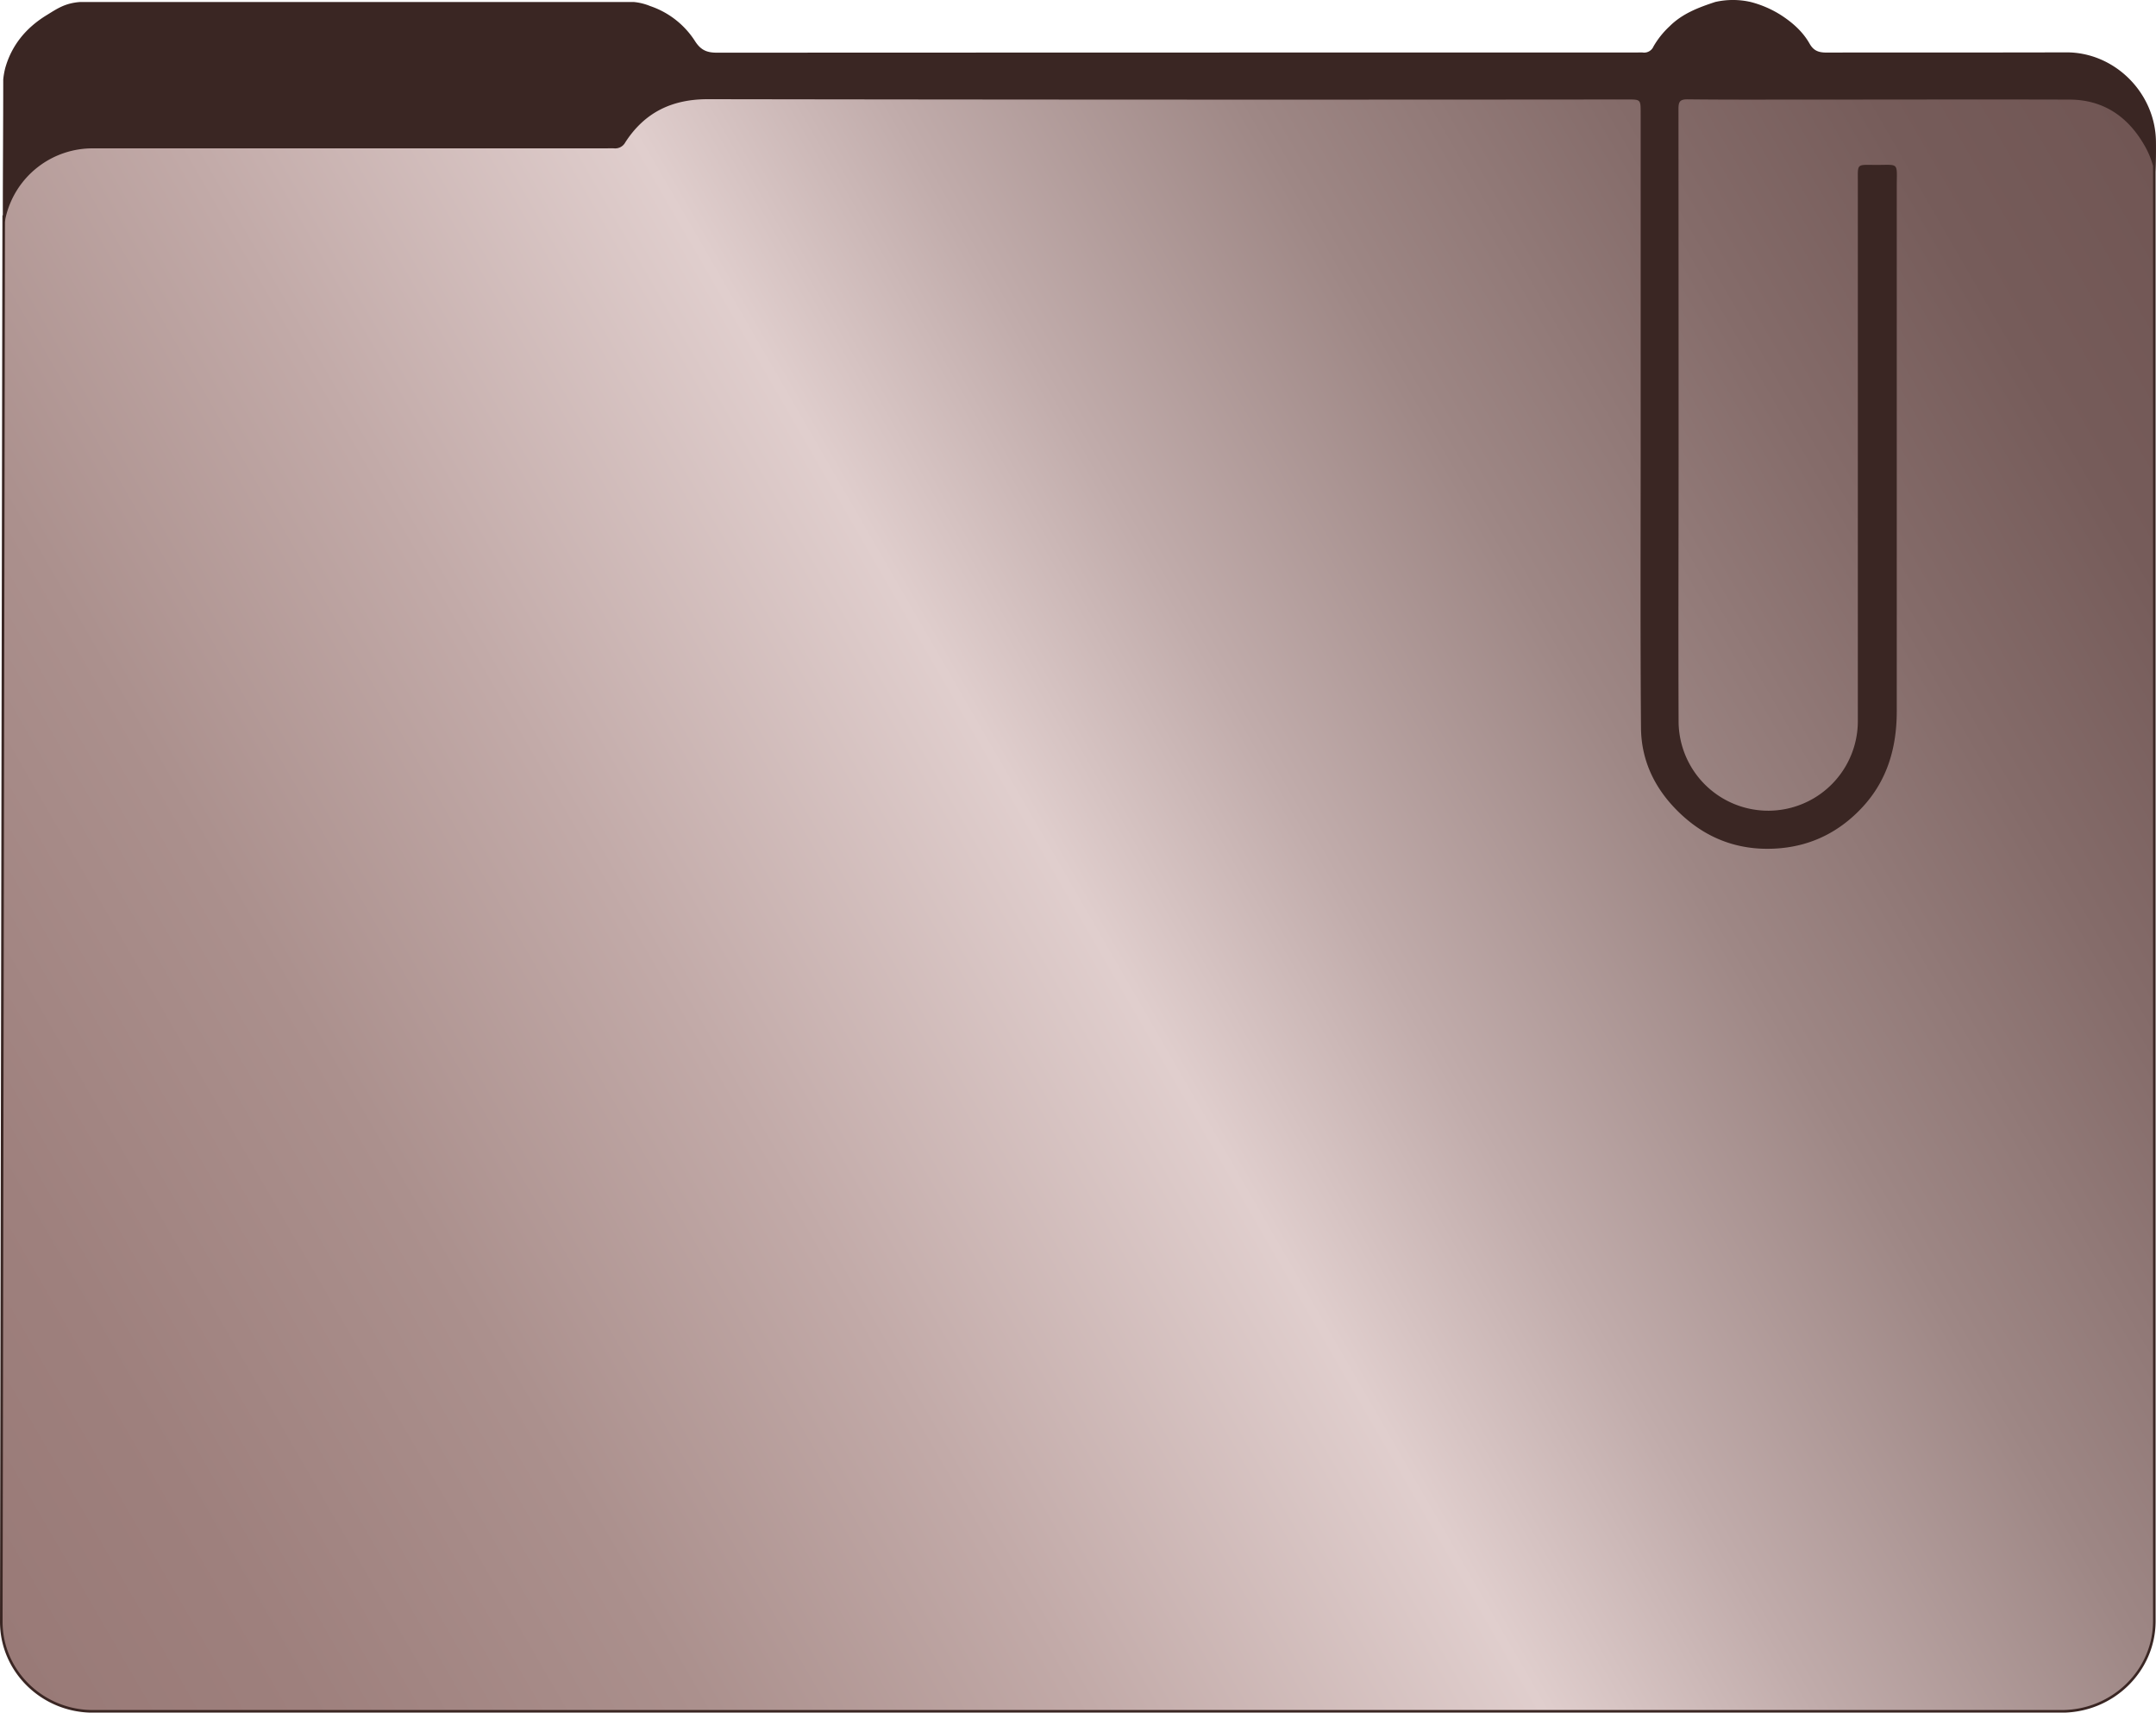 <svg id="Calque_1" data-name="Calque 1" xmlns="http://www.w3.org/2000/svg" xmlns:xlink="http://www.w3.org/1999/xlink" viewBox="0 0 833.09 661.66"><defs><style>.cls-1{fill:#3a2623;}.cls-2{fill:url(#Dégradé_sans_nom_4);}</style><linearGradient id="Dégradé_sans_nom_4" x1="244.69" y1="661.85" x2="1116.25" y2="158.65" gradientUnits="userSpaceOnUse"><stop offset="0" stop-color="#997a77"/><stop offset="0.09" stop-color="#9e807d"/><stop offset="0.22" stop-color="#ab908d"/><stop offset="0.35" stop-color="#c2aaa8"/><stop offset="0.5" stop-color="#e0cecd"/><stop offset="0.59" stop-color="#c1acab"/><stop offset="0.71" stop-color="#9e8785"/><stop offset="0.83" stop-color="#856c6a"/><stop offset="0.92" stop-color="#765c5a"/><stop offset="1" stop-color="#715654"/></linearGradient></defs><title>folder</title><path class="cls-1" d="M1092.63,108.57c-.17-18.75-15.87-34.56-34.66-34.5-30.87.1-61.75,0-92.62.08-3,0-5-.66-6.57-3.47-2.71-4.77-6.81-8.32-11.46-11.27A41.18,41.18,0,0,0,936,54.6a30.87,30.87,0,0,0-13.65,0c-6.4,2.11-12.67,4.44-17.6,9.35a33.4,33.4,0,0,0-6.27,7.83,3.92,3.92,0,0,1-4.19,2.34c-.75-.06-1.52,0-2.27,0q-177.73,0-355.47.07c-3.87,0-6.2-1-8.41-4.43a33.16,33.16,0,0,0-17.35-13.58,21.82,21.82,0,0,0-6.39-1.57H290.55c-6,.44-9,2.66-13.17,5.21-7.82,4.84-13.32,11.53-15.8,20.32a29.65,29.65,0,0,0-.77,4.38c0,17.5-.16,35-.16,52.5h-.15l-.94,543.42c0,19.35,16.12,35.08,35.94,35.08h760.67c20,0,36.33-15.89,36.33-35.42V120.28C1092.64,116.36,1092.67,112.47,1092.63,108.57Z" transform="translate(-259.56 -53.84)"/><path class="cls-2" d="M1056.17,714.5H295.5c-19.27,0-34.94-15.29-34.94-34.08l.93-540.5a11.93,11.93,0,0,1,.24-2,34.44,34.44,0,0,1,34-26.76q98.8,0,197.6,0c1.19,0,2.39-.07,3.57,0a4.42,4.42,0,0,0,4.28-2.33c7.51-11.61,18.07-16.69,32-16.67q177.61.28,355.22.11c5.12,0,5.12,0,5.12,5.2q0,64.84,0,129.67c0,36-.16,71.93.13,107.9.11,13.7,6.22,25.09,16.33,34.18,10.54,9.48,23.08,13.52,37.15,12.35,12.74-1.06,23.46-6.56,32.12-15.92,9.66-10.43,13.22-23.11,13.23-37q0-101.24,0-202.47c0-10.08,1.17-8.54-8.59-8.63-7-.06-6.45-.5-6.45,6.54q0,104,0,208a34.63,34.63,0,1,1-69.26.66c-.13-34.12,0-68.25,0-102.37q0-67.27-.05-134.55c0-2.82.68-3.64,3.61-3.61,15.05.17,30.11.1,45.16.1,34.12,0,68.25-.1,102.37,0,12.93.05,22.38,6.43,28.79,17.47a33.09,33.09,0,0,1,3.45,8.16V680.08C1091.5,699.06,1075.65,714.5,1056.17,714.5Z" transform="translate(-259.56 -53.84)"/></svg>